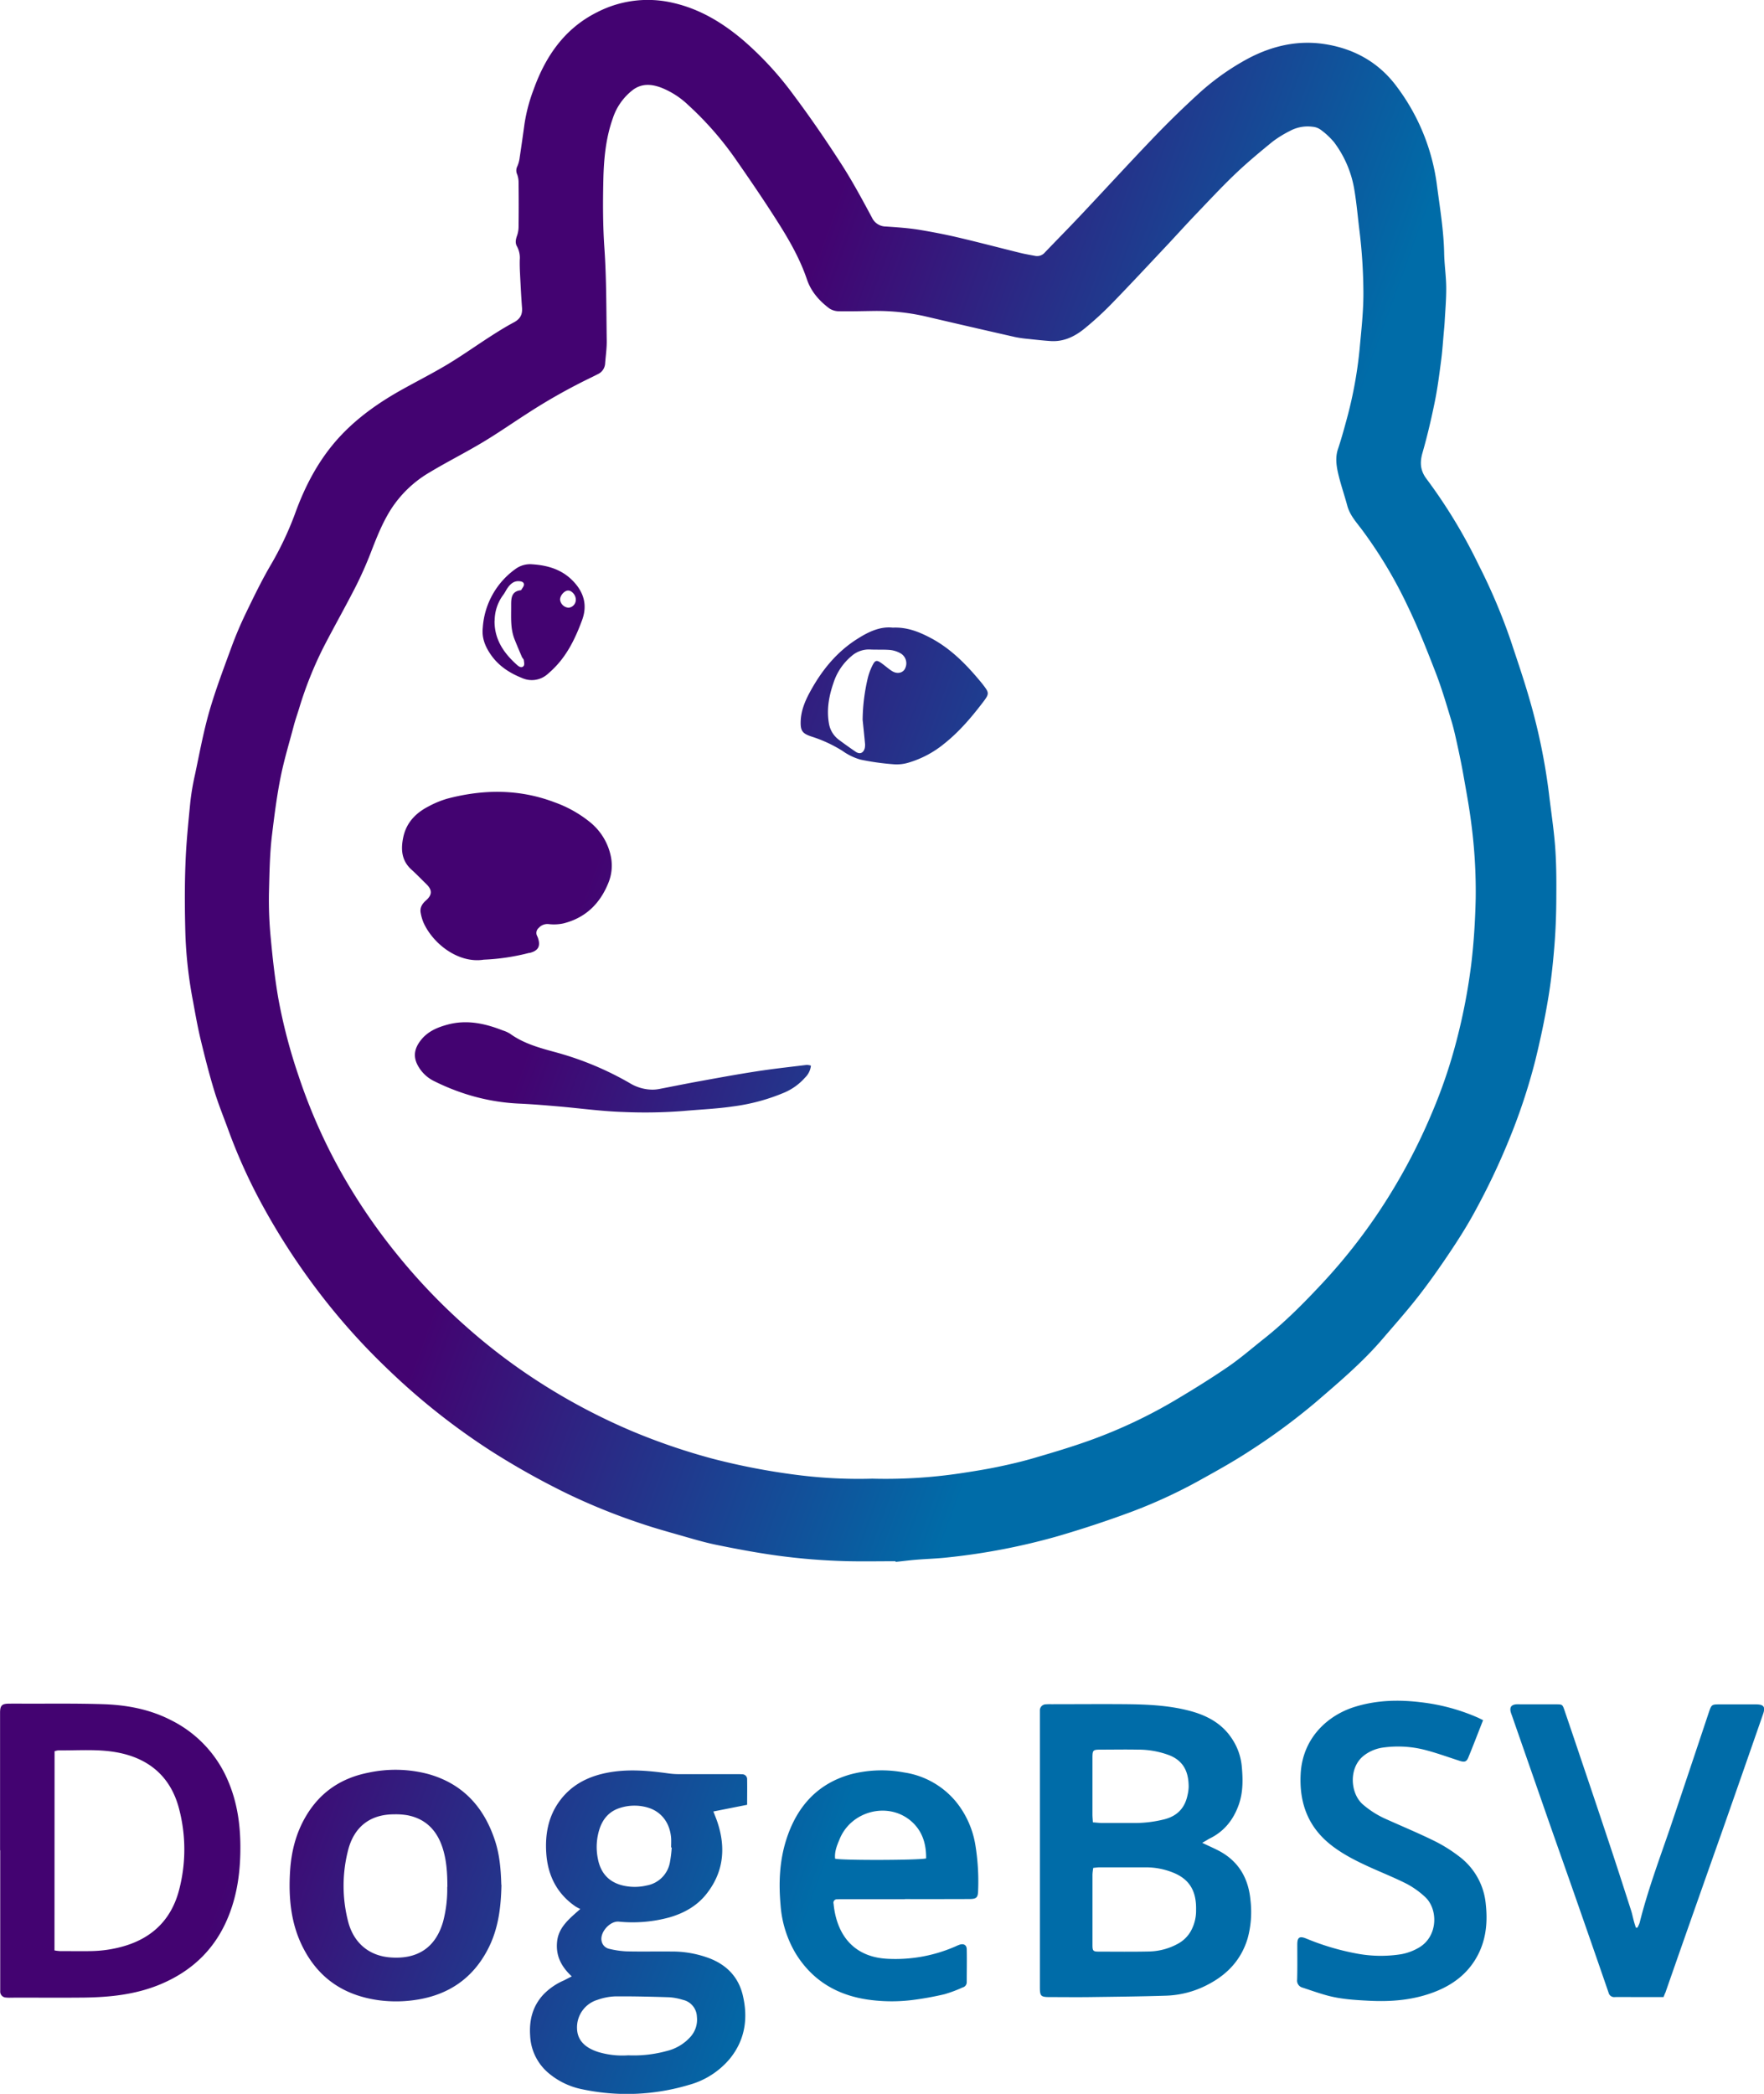 <svg id="Layer_1" data-name="Layer 1" xmlns="http://www.w3.org/2000/svg" xmlns:xlink="http://www.w3.org/1999/xlink" viewBox="0 0 810.4 961.72"><defs><style>.cls-1{fill:url(#linear-gradient);}</style><linearGradient id="linear-gradient" x1="180.36" y1="397.64" x2="960.68" y2="681.66" gradientUnits="userSpaceOnUse"><stop offset="0.23" stop-color="#430371"/><stop offset="0.54" stop-color="#006ca8"/></linearGradient></defs><path class="cls-1" d="M517.22,730.47c-7.05,0-14.09.13-21.13,0a289,289,0,0,1-34.53-2.77c-8.93-1.27-17.82-2.94-26.67-4.75-5.48-1.12-10.87-2.74-16.27-4.28-6.34-1.81-12.7-3.58-18.94-5.72a285.67,285.67,0,0,1-33.93-13.8,356,356,0,0,1-34.25-19.21A311,311,0,0,1,283.64,642,300,300,0,0,1,249,602.58a312,312,0,0,1-22.39-35.06A252.13,252.13,0,0,1,210.87,533c-2.24-6.21-4.78-12.33-6.69-18.63-2.37-7.78-4.37-15.67-6.27-23.58-1.38-5.77-2.41-11.64-3.48-17.48a200.19,200.19,0,0,1-3.49-30.16c-.31-10.89-.41-21.8,0-32.69.32-9.56,1.31-19.1,2.24-28.63a114.56,114.56,0,0,1,2.16-12.7c2.06-9.68,3.83-19.45,6.56-28.95,2.88-10,6.62-19.81,10.21-29.62,1.93-5.26,4.14-10.44,6.57-15.49,3.48-7.23,7-14.47,11-21.42a149,149,0,0,0,11.52-24.07c4.76-13.27,11.25-25.59,21-36,8.31-8.85,18.15-15.66,28.7-21.51,6.93-3.84,14-7.44,20.78-11.52,6.6-4,12.89-8.46,19.37-12.64,3.52-2.26,7.08-4.49,10.77-6.45,2.81-1.49,4-3.51,3.76-6.65-.4-5.27-.66-10.54-.93-15.82-.11-2.09-.16-4.18-.12-6.27a11,11,0,0,0-1.22-6.06c-1-1.64-.63-3.34,0-5.09a12.74,12.74,0,0,0,.68-4.11q.12-10.06,0-20.14a10.79,10.79,0,0,0-.63-3.8,4.2,4.2,0,0,1,.06-3.75,14.33,14.33,0,0,0,1.08-4.06c.79-5.22,1.53-10.44,2.25-15.67a77.45,77.45,0,0,1,4.16-15.57c5.51-15.34,14.3-28.08,29.28-35.52a50.71,50.71,0,0,1,34.7-4.26c12.25,2.77,22.59,9,32.08,17a151.42,151.42,0,0,1,23.47,25.47c7.58,10.13,14.75,20.59,21.61,31.23,5.19,8,9.74,16.49,14.28,24.92a7.08,7.08,0,0,0,6.49,4.12c4.94.34,9.89.67,14.78,1.43,6.08,1,12.13,2.16,18.13,3.56,9.65,2.26,19.23,4.79,28.86,7.16,2.24.55,4.53.92,6.8,1.35a4.66,4.66,0,0,0,4.43-1.64c5.5-5.72,11.07-11.37,16.51-17.14,11.18-11.86,22.19-23.89,33.47-35.65q9.6-10,19.84-19.39a113.37,113.37,0,0,1,23.59-16.88c11-5.8,22.78-8.5,35.13-6.58,13.7,2.12,25.16,8.58,33.43,20a95.7,95.7,0,0,1,18.07,44.53c1.35,10.48,3.14,20.9,3.35,31.51.1,5.26.91,10.52.95,15.79s-.44,10.54-.72,15.81c-.09,1.54-.24,3.07-.38,4.6-.4,4.39-.67,8.79-1.25,13.15-.83,6.32-1.63,12.67-2.91,18.92-1.6,7.86-3.43,15.69-5.64,23.4-1.31,4.53-1,8.25,1.91,12.06a242.93,242.93,0,0,1,23.92,39.5,268,268,0,0,1,14.69,34.66c3,9.08,6.13,18.15,8.75,27.35a277.48,277.48,0,0,1,8.87,43.31c.94,8,2.18,15.93,2.79,23.93.55,7.35.61,14.75.55,22.13,0,7.7-.24,15.43-.85,23.1-.67,8.45-1.56,16.9-3,25.25-1.56,9.34-3.56,18.61-5.81,27.81a274.06,274.06,0,0,1-12.4,37.23,319.44,319.44,0,0,1-15.05,31.59c-3.48,6.48-7.42,12.75-11.51,18.87-4.77,7.14-9.7,14.18-15,20.95s-10.85,13-16.38,19.45c-9.15,10.65-19.82,19.68-30.43,28.81a289.71,289.71,0,0,1-30.54,22.52c-7.09,4.64-14.51,8.78-21.93,12.89a235,235,0,0,1-32.29,15c-11,4.09-22.25,7.8-33.54,11.11a297.91,297.91,0,0,1-50.86,9.84c-4.81.54-9.66.67-14.49,1.06-3.17.26-6.33.67-9.49,1Zm-10.71-37.92a232.93,232.93,0,0,0,40.19-2.42c5.65-.86,11.31-1.74,16.91-2.89s11.41-2.49,17-4.12c8.76-2.56,17.53-5.16,26.1-8.26a228.75,228.75,0,0,0,39.09-18.45c8.13-4.83,16.19-9.82,24-15.16,5.72-3.91,11-8.5,16.41-12.79,9.9-7.8,18.72-16.76,27.28-25.93a260.3,260.3,0,0,0,26.14-33.17,270.62,270.62,0,0,0,24.07-45.05,234.77,234.77,0,0,0,11.24-33.12,270.71,270.71,0,0,0,6.76-35.3c1.17-9.86,1.77-19.74,2-29.65a240.5,240.5,0,0,0-2.15-35.58c-.9-7-2.2-13.91-3.42-20.85-.76-4.33-1.64-8.64-2.57-12.94-.9-4.08-1.75-8.19-2.95-12.19-2.23-7.37-4.39-14.79-7.16-22-4.09-10.56-8.25-21.13-13.19-31.3a206.31,206.31,0,0,0-21.09-35.06c-2.52-3.31-5.34-6.46-6.46-10.66-1.37-5.09-3.14-10.08-4.29-15.21-.78-3.51-1.22-7.15,0-10.78,1.35-4.06,2.53-8.19,3.64-12.33A193.82,193.82,0,0,0,730.34,174c.82-9.09,1.89-18.16,1.76-27.32A242.33,242.33,0,0,0,730.38,120c-.81-6.44-1.34-12.93-2.41-19.33a49.66,49.66,0,0,0-9.37-22,34.27,34.27,0,0,0-6.27-5.8,7.47,7.47,0,0,0-3.66-1.27,17.06,17.06,0,0,0-10.25,1.9,52.26,52.26,0,0,0-7.87,4.82c-5.89,4.8-11.75,9.66-17.24,14.9-6.29,6-12.21,12.38-18.23,18.67-4.26,4.45-8.38,9-12.61,13.54-8.61,9.14-17.15,18.34-25.9,27.34a146.23,146.23,0,0,1-12.66,11.6c-4.42,3.59-9.5,6.06-15.47,5.67-3.5-.23-7-.63-10.5-1a52.69,52.69,0,0,1-5.88-.85q-20-4.53-39.91-9.19a100.29,100.29,0,0,0-24.52-2.79c-5.4.07-10.8.23-16.2.14a8.25,8.25,0,0,1-4.62-1.26c-4.64-3.48-8.45-7.74-10.35-13.39-3-8.83-7.5-16.93-12.4-24.75-6.67-10.62-13.77-21-20.94-31.28a149,149,0,0,0-21.16-24,38.31,38.31,0,0,0-12.4-8c-4.37-1.66-8.84-2.06-12.94.93a27,27,0,0,0-9.39,13.3C384,77,383.14,86.66,382.93,96.2c-.23,10.22-.23,20.45.46,30.7,1,14.27.89,28.61,1.1,42.92.06,3.51-.48,7-.74,10.54a5.75,5.75,0,0,1-3.41,4.91c-.89.45-1.77.91-2.66,1.34a267,267,0,0,0-29.92,16.85c-6.76,4.35-13.36,8.95-20.25,13.07-8,4.8-16.39,9-24.41,13.83a52.68,52.68,0,0,0-17.93,17.26c-3.64,5.82-6.19,12.14-8.66,18.52a178.14,178.14,0,0,1-7.17,16.32c-4.79,9.41-10,18.6-14.86,28a173.55,173.55,0,0,0-11.27,28.17c-.8,2.63-1.73,5.22-2.44,7.87-2,7.65-4.33,15.25-5.93,23-1.91,9.26-3.07,18.66-4.21,28.06-1,8.68-1.09,17.37-1.32,26.05a179.23,179.23,0,0,0,.87,21.1c.85,9.09,1.86,18.2,3.42,27.19a247.75,247.75,0,0,0,9.25,35.43,254.53,254.53,0,0,0,19.53,44.36,270.21,270.21,0,0,0,25.41,37.4,275.5,275.5,0,0,0,31.89,33.44,271.29,271.29,0,0,0,30.59,23.57A282.51,282.51,0,0,0,396.77,671,290,290,0,0,0,433,683.34a308.34,308.34,0,0,0,38.88,7.49A222.5,222.5,0,0,0,506.51,692.55ZM658.07,859.8c3.76,1.85,6.85,3.07,9.62,4.8,8,5,11.75,12.58,12.56,21.73a45.89,45.89,0,0,1-1.32,17.36c-2.85,9.54-9,16.26-17.6,20.87A44.19,44.19,0,0,1,641.77,930c-11.78.39-23.57.5-35.35.66-6.06.08-12.12,0-18.18,0-4.38,0-4.76-.38-4.76-4.69q0-35.22,0-70.43,0-26.94,0-53.89c0-.88,0-1.76,0-2.64a2.75,2.75,0,0,1,2.69-2.81,25.79,25.79,0,0,1,2.64-.06c11.68,0,23.36-.11,35,0,9,.11,18.1.53,26.91,2.65,8.5,2,16.23,5.68,21.19,13.48a27.24,27.24,0,0,1,4.28,12c.58,6,.75,12.09-1.33,18-2.5,7.08-6.85,12.48-13.72,15.73C660.3,858.51,659.43,859.05,658.07,859.8ZM608,871.32a25.6,25.6,0,0,0-.36,3q0,16.17,0,32.35c0,2.82.29,3.1,3,3.11,7.71,0,15.41.11,23.11-.07A28.68,28.68,0,0,0,647,906.1a15.12,15.12,0,0,0,5.63-5.4,19.33,19.33,0,0,0,2.61-10.11c.17-8.28-2.71-14-10.68-17.15a33.13,33.13,0,0,0-12.25-2.37c-7.15,0-14.3,0-21.45,0C610,871.07,609.12,871.21,608,871.32Zm-.17-20.92c1.73.12,3,.29,4.32.3q7.43,0,14.85,0A55.61,55.61,0,0,0,640.7,849c6-1.55,9.46-5.29,10.65-11.27a18.22,18.22,0,0,0,.48-3.59c0-6.27-1.86-11.68-8.71-14.49A40.55,40.55,0,0,0,628.28,817c-5.5-.11-11,0-16.51,0-4,0-4.13.13-4.14,4q0,12.88,0,25.75C607.63,847.81,607.74,848.89,607.83,850.4Zm-239.4,70.76c-4.92-4.56-7.45-9.64-6.73-16.11s5.46-10.28,10.64-14.84a24.42,24.42,0,0,1-2.25-1.21c-8.61-5.94-12.74-14.39-13.39-24.6-.52-8.19.81-16.07,5.57-23,5.35-7.78,13-11.89,22.12-13.72,9.46-1.89,18.86-1.08,28.27.22a35.49,35.49,0,0,0,4.6.36c8.92,0,17.85,0,26.77,0,.88,0,1.76,0,2.64.07a2.21,2.21,0,0,1,2.32,2.3c.07,3.83,0,7.66,0,11.71l-15.51,3.07c.67,1.75,1.25,3.11,1.73,4.51,4.14,12.1,3.05,23.49-5.13,33.64-4.34,5.37-10.25,8.61-16.84,10.51A64,64,0,0,1,390,896c-4.09-.34-8.8,5-7.85,9a4.53,4.53,0,0,0,3.59,3.52,41.25,41.25,0,0,0,7.79,1.14c6.83.16,13.66,0,20.49.07a48.61,48.61,0,0,1,17.78,3.16c7.92,3.1,13.24,8.65,15.21,17,2.51,10.64,1,20.61-6.1,29.24A37.3,37.3,0,0,1,422.22,971a99.21,99.21,0,0,1-49,2,34.35,34.35,0,0,1-15.34-7.33,23.75,23.75,0,0,1-8.57-17.23c-.5-7.13,1.1-13.55,6.05-18.92a29.06,29.06,0,0,1,9.45-6.51C365.87,922.46,366.9,921.92,368.43,921.16Zm25.94,36.25a57.41,57.41,0,0,0,17.72-2A21.31,21.31,0,0,0,423,948.87a11.75,11.75,0,0,0,2.91-9.16,8.21,8.21,0,0,0-6.48-7.79,27.19,27.19,0,0,0-6.14-1.18c-8.35-.26-16.71-.48-25.06-.4a27,27,0,0,0-8,1.59,13.2,13.2,0,0,0-9.39,12.94c.08,5.33,3.28,8.91,9.69,11A38.57,38.57,0,0,0,394.37,957.41Zm20-95.46-.3,0c0-1.43.09-2.87,0-4.29-.5-6.83-4.31-12-10.34-13.93a21.63,21.63,0,0,0-13,0c-4.81,1.46-7.81,4.71-9.44,9.38a26.84,26.84,0,0,0-.93,13.7c1.24,7,5.31,11.43,12.46,12.8a24.08,24.08,0,0,0,10.14-.23,13.18,13.18,0,0,0,10.49-10.26A58.57,58.57,0,0,0,414.35,862Zm-308.59,1.27V802.06c0-.77,0-1.54,0-2.31.08-3,.85-3.82,4-3.86s6.39,0,9.59,0c11.24,0,22.48-.12,33.71.24,11,.35,21.63,2.34,31.55,7.5a54.9,54.9,0,0,1,26.11,28.25c3.93,9.38,5.38,19.23,5.44,29.36.07,11-1.26,21.74-5.34,32-5.91,14.94-16.47,25.24-31.19,31.46-11.17,4.71-22.94,6-34.9,6.18-11.35.13-22.7,0-34,.05a13.66,13.66,0,0,1-2.31-.07,2.71,2.71,0,0,1-2.59-2.88c0-1,0-2,0-3V863.22Zm25,46a19.37,19.37,0,0,0,2.44.31c4.84,0,9.69.1,14.53,0a57.62,57.62,0,0,0,15-2.28c13.4-3.94,21.93-12.64,25.36-26.11a73.38,73.38,0,0,0-.08-36.91c-3.8-14.75-13.85-23.33-28.77-26-8.85-1.58-17.79-.78-26.69-.89a8,8,0,0,0-1.75.4Zm740,19.59q3.64-10.44,7.3-20.88,9.48-27,19-53.88,9.35-26.64,18.62-53.31c1.16-3.33.43-4.48-3.11-4.52-5.51,0-11,0-16.53,0-4,0-4,0-5.3,3.8-6,18-12,35.92-18.05,53.85C867.84,868,862.64,882,859,896.58a14.62,14.62,0,0,1-1,2.19h-.71c-.35-1.1-.73-2.19-1-3.3-.41-1.48-.69-3-1.16-4.47-2.89-9-5.78-18-8.76-27q-6.81-20.54-13.74-41-4.05-12.06-8.15-24.09c-.92-2.67-1-2.69-3.74-2.71-5.51,0-11,0-16.53,0a18.65,18.65,0,0,0-2,0c-2.14.24-2.9,1.29-2.46,3.37a13,13,0,0,0,.52,1.56q8.31,23.85,16.62,47.71c4.29,12.26,8.64,24.5,12.92,36.76q7.52,21.51,14.93,43a2.64,2.64,0,0,0,2.92,2.05c3-.06,6,0,8.92,0H870C870.34,929.78,870.56,929.28,870.74,928.77ZM784,802a90.82,90.82,0,0,0-25.43-6.75c-10.16-1.25-20.18-1-30.08,2C716,801,704.16,811.44,703.29,828.16c-.7,13.33,3.4,24.46,14.15,32.81,5.35,4.16,11.35,7.16,17.46,9.95,5.71,2.59,11.55,4.91,17.14,7.74a39.59,39.59,0,0,1,8.29,5.9c6.2,5.56,6.16,18.23-2.74,23.39a24.72,24.72,0,0,1-8,3,59.75,59.75,0,0,1-21-.37,115,115,0,0,1-22.73-6.8c-3.09-1.25-4.1-.58-4.12,2.65,0,5.4.08,10.8-.07,16.2a3.32,3.32,0,0,0,2.51,3.69c3.75,1.24,7.49,2.57,11.3,3.61,6.2,1.68,12.59,2.07,19,2.4,10.67.57,21.17-.32,31.15-4.37,7.73-3.14,14.17-8,18.4-15.4,4.39-7.65,5.25-16,4.3-24.6a30.83,30.83,0,0,0-12.19-21.87,68.6,68.6,0,0,0-11.45-7.16c-7.31-3.59-14.83-6.72-22.26-10.06a42.6,42.6,0,0,1-10.56-6.69c-5.94-5.15-6.7-17.32.86-22.75a18.49,18.49,0,0,1,8.16-3.34,49.73,49.73,0,0,1,20.32,1.26c5.09,1.37,10.06,3.17,15.08,4.79,2.2.71,3.2.49,4-1.47,2.3-5.58,4.45-11.23,6.8-17.2C785.7,802.8,784.84,802.34,784,802Zm-262.53,83.7H493c-.88,0-1.76,0-2.64.05a1.56,1.56,0,0,0-1.66,2c1.34,13.8,8.73,24.27,24.23,25.29a68.76,68.76,0,0,0,31.91-5.71,18.11,18.11,0,0,1,1.83-.76c1.81-.57,3.17.18,3.21,2.07.11,5.07,0,10.14,0,15.21a2.46,2.46,0,0,1-1.91,2.39,60.27,60.27,0,0,1-8.33,3.11,141.78,141.78,0,0,1-14.6,2.64,77.12,77.12,0,0,1-18.78.06c-15-1.74-27-8.44-35-21.48a50.47,50.47,0,0,1-6.91-22.21c-.91-10.16-.49-20.28,2.65-30.09,4.82-15.06,14.29-25.75,29.86-30a56,56,0,0,1,24.26-.78A38.21,38.21,0,0,1,545,841a42.28,42.28,0,0,1,8.82,19.68,103.84,103.84,0,0,1,1.29,21.06c-.06,3.16-.74,3.87-3.94,3.88C541.26,885.67,531.34,885.65,521.42,885.65Zm-32-18.59c3.61.8,38.79.7,41.75-.15.08-6.55-1.66-12.51-6.75-17-10.6-9.3-27.9-4.85-33.1,8.42C490.23,861.08,489.1,863.85,489.4,867.06Zm-153.35,12c-.21,10.41-1.44,20.19-6.07,29.25-6.92,13.57-18.1,21.25-33,23.54a60.22,60.22,0,0,1-17.12.23C264.07,930,252.27,922.25,245,908c-5.65-11-6.72-22.89-6-35,.55-9.17,2.73-17.82,7.49-25.74,6.5-10.83,16.07-17.2,28.4-19.65a59.06,59.06,0,0,1,27.51.58c16,4.44,25.8,15.3,30.82,30.81C335.37,865.63,335.87,872.54,336.05,879.07Zm-24.84,1c0-6.69-.42-12.62-2.32-18.33-2.61-7.79-7.71-13-15.94-14.62a30.9,30.9,0,0,0-6.24-.44c-11.13,0-18.46,5.87-21.16,16.66a65.57,65.57,0,0,0,0,32.34c2.43,9.73,9.31,15.88,19.27,16.71,12.28,1,20.86-4.14,24.41-16.38A58.23,58.23,0,0,0,311.21,880Zm37.67-429c4.08-1,5.26-3.09,3.92-7a9.28,9.28,0,0,0-.4-.91,3,3,0,0,1,.77-3.61,5.36,5.36,0,0,1,4.73-1.74,21,21,0,0,0,6.53-.31c10.18-2.52,16.89-9.05,20.75-18.65a21,21,0,0,0,1.16-12A27.29,27.29,0,0,0,376.8,391a55.59,55.59,0,0,0-16.35-9.14c-16.14-6.11-32.57-6-49.07-1.68a43.55,43.55,0,0,0-8.84,3.64c-5.82,3-10.1,7.43-11.52,14.09-1.18,5.56-.84,10.73,3.75,14.89,2.37,2.14,4.58,4.45,6.87,6.68,2.75,2.69,2.71,4.94-.19,7.48-1.76,1.55-2.91,3.36-2.42,5.78a20.89,20.89,0,0,0,1.29,4.43c4.44,9.84,16.14,18.84,27.7,17A99.31,99.31,0,0,0,348.88,451.05ZM476.41,502.5c-7.64.94-15.31,1.76-22.92,2.94-8.92,1.37-17.8,3-26.68,4.62-6.16,1.11-12.3,2.38-18.45,3.55a17.75,17.75,0,0,1-2.62.26,20.25,20.25,0,0,1-10.67-3,143,143,0,0,0-33.42-14c-7.51-2.05-15.13-4-21.63-8.73a14.86,14.86,0,0,0-3.32-1.48c-8.13-3.2-16.41-5-25.15-2.71-4.76,1.27-9.2,3.1-12.38,7.1-2.64,3.32-3.77,6.86-1.84,11a16.94,16.94,0,0,0,8.06,8,101.62,101.62,0,0,0,11.53,4.88,94.7,94.7,0,0,0,27.79,5.37c5.83.27,11.65.76,17.46,1.26,10,.86,19.91,2.26,29.9,2.57a229,229,0,0,0,27.71-.46c7.66-.69,15.36-1,23-2.13a90.06,90.06,0,0,0,23.52-6.42,26.65,26.65,0,0,0,9.28-6.76,9,9,0,0,0,2.72-5.52A7.58,7.58,0,0,0,476.41,502.5Zm39.47-200.83c6.72-.31,12.27,2,17.68,4.87,9,4.82,16,11.93,22.44,19.67.29.33.56.68.83,1,3.58,4.6,3.64,4.64,0,9.38-5.11,6.65-10.56,13-17.14,18.25a46.7,46.7,0,0,1-16.78,8.9,18.55,18.55,0,0,1-6.53.69,115.65,115.65,0,0,1-15.33-2.15,26.93,26.93,0,0,1-8.25-4,62,62,0,0,0-14.34-6.62c-4.19-1.39-5-2.73-4.87-7,.16-4.88,2-9.28,4.26-13.43,5.37-9.89,12.31-18.5,22-24.54C504.86,303.51,510.15,301.05,515.88,301.67ZM502.05,344a87.11,87.11,0,0,1,2.33-19,27.35,27.35,0,0,1,1.84-5.26c1.56-3.36,2.2-3.48,5.09-1.31,1.41,1.05,2.74,2.23,4.22,3.17,2.45,1.57,5.28.86,6.13-1.41a5.27,5.27,0,0,0-2.35-6.81,12.33,12.33,0,0,0-4.63-1.45c-3.06-.26-6.16-.06-9.23-.22a12,12,0,0,0-8.48,3,26.7,26.7,0,0,0-8.34,12.42c-2.06,6-3.17,12.1-2.07,18.47a11.7,11.7,0,0,0,4.7,7.67q3.71,2.76,7.52,5.36c1.93,1.32,3.61.71,4.24-1.57a7.3,7.3,0,0,0,.08-2.6C502.78,350.94,502.41,347.45,502.05,344ZM327.54,301.75a36,36,0,0,1,15-27,11.31,11.31,0,0,1,7.77-2.17c7.24.47,13.85,2.46,19,8,4.75,5.09,6.34,10.91,3.86,17.63s-5.45,13.23-10,18.85a44.23,44.23,0,0,1-5.75,5.86,10.92,10.92,0,0,1-11.75,1.92c-5.79-2.3-10.93-5.6-14.54-10.91C328.59,310.22,327.05,306.33,327.54,301.75Zm5.41-3.24c-.09,8.66,4.33,15,10.49,20.43.88.77,2.05,1.37,2.89.32.45-.57.19-1.8.06-2.7-.08-.49-.63-.89-.85-1.39-1.16-2.72-2.32-5.43-3.41-8.18-2-5.06-1.5-10.38-1.55-15.64,0-3.24.12-6.32,4.34-6.85a.44.44,0,0,0,.29-.13c.45-.82,1.22-1.63,1.25-2.47,0-1.18-1.09-1.47-2.15-1.56-2.53-.2-4.09,1.3-5.41,3.15-.7,1-1.18,2.12-1.91,3.07A19.9,19.9,0,0,0,333,298.51Zm37.33-9.88c-.09-2.05-1.94-4.1-3.64-4s-3.62,2.37-3.59,4.17a4.17,4.17,0,0,0,3.95,3.71A3.67,3.67,0,0,0,370.28,288.63Z" transform="translate(-105.75 -13.39)"/></svg>